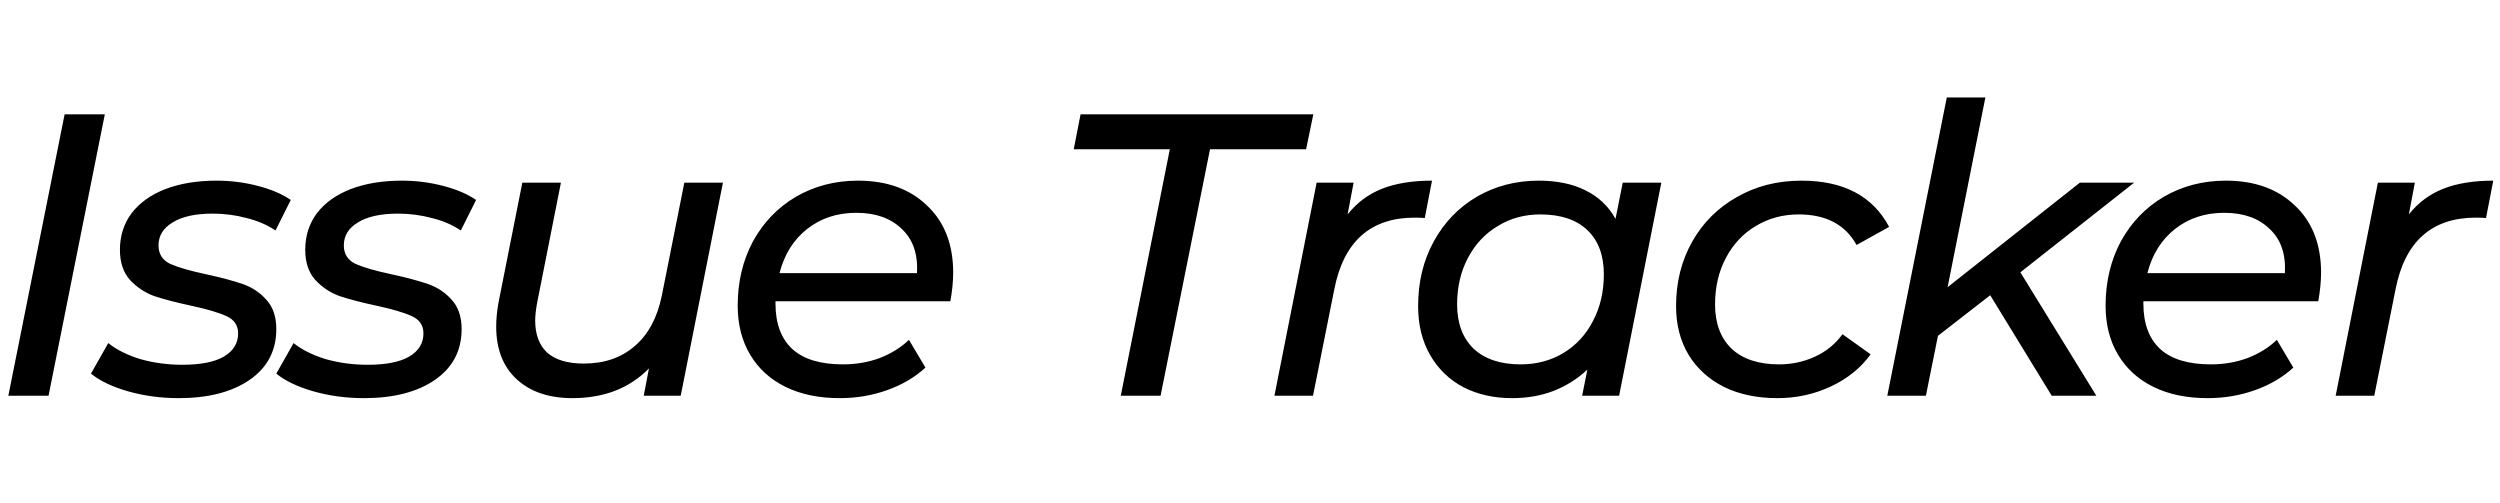 <svg width="199" height="40" viewBox="0 0 199 25" fill="none" xmlns="http://www.w3.org/2000/svg">
<path d="M5.144 1.6H8.344L3.864 24H0.664L5.144 1.6ZM14.218 24.192C12.81 24.192 11.466 24.011 10.186 23.648C8.928 23.285 7.946 22.816 7.242 22.24L8.618 19.808C9.28 20.341 10.133 20.768 11.178 21.088C12.245 21.387 13.354 21.536 14.506 21.536C15.957 21.536 17.056 21.323 17.802 20.896C18.57 20.448 18.954 19.829 18.954 19.04C18.954 18.4 18.645 17.941 18.026 17.664C17.429 17.387 16.49 17.109 15.21 16.832C14.016 16.576 13.034 16.32 12.266 16.064C11.52 15.787 10.88 15.36 10.346 14.784C9.813 14.187 9.546 13.387 9.546 12.384C9.546 11.275 9.856 10.304 10.474 9.472C11.114 8.64 12.01 8 13.162 7.552C14.336 7.104 15.69 6.88 17.226 6.88C18.357 6.88 19.456 7.019 20.522 7.296C21.589 7.573 22.464 7.947 23.146 8.416L21.93 10.848C21.269 10.4 20.501 10.069 19.626 9.856C18.752 9.621 17.856 9.504 16.938 9.504C15.552 9.504 14.485 9.739 13.738 10.208C12.992 10.656 12.618 11.264 12.618 12.032C12.618 12.715 12.928 13.205 13.546 13.504C14.165 13.781 15.125 14.059 16.426 14.336C17.6 14.592 18.56 14.848 19.306 15.104C20.053 15.36 20.682 15.776 21.194 16.352C21.728 16.928 21.994 17.707 21.994 18.688C21.994 20.416 21.28 21.771 19.85 22.752C18.442 23.712 16.565 24.192 14.218 24.192ZM28.97 24.192C27.561 24.192 26.218 24.011 24.938 23.648C23.679 23.285 22.698 22.816 21.994 22.24L23.369 19.808C24.031 20.341 24.884 20.768 25.93 21.088C26.996 21.387 28.105 21.536 29.258 21.536C30.708 21.536 31.807 21.323 32.553 20.896C33.322 20.448 33.706 19.829 33.706 19.04C33.706 18.4 33.396 17.941 32.778 17.664C32.18 17.387 31.241 17.109 29.962 16.832C28.767 16.576 27.785 16.32 27.017 16.064C26.271 15.787 25.631 15.36 25.098 14.784C24.564 14.187 24.297 13.387 24.297 12.384C24.297 11.275 24.607 10.304 25.226 9.472C25.866 8.64 26.762 8 27.913 7.552C29.087 7.104 30.442 6.88 31.977 6.88C33.108 6.88 34.207 7.019 35.273 7.296C36.34 7.573 37.215 7.947 37.898 8.416L36.681 10.848C36.02 10.4 35.252 10.069 34.377 9.856C33.503 9.621 32.607 9.504 31.689 9.504C30.303 9.504 29.236 9.739 28.489 10.208C27.743 10.656 27.369 11.264 27.369 12.032C27.369 12.715 27.679 13.205 28.297 13.504C28.916 13.781 29.876 14.059 31.177 14.336C32.351 14.592 33.311 14.848 34.057 15.104C34.804 15.36 35.434 15.776 35.946 16.352C36.479 16.928 36.745 17.707 36.745 18.688C36.745 20.416 36.031 21.771 34.602 22.752C33.194 23.712 31.316 24.192 28.97 24.192ZM57.545 7.04L54.185 24H51.241L51.657 21.824C50.889 22.613 49.982 23.211 48.937 23.616C47.913 24 46.793 24.192 45.577 24.192C43.699 24.192 42.217 23.691 41.129 22.688C40.041 21.685 39.497 20.288 39.497 18.496C39.497 17.899 39.561 17.248 39.689 16.544L41.577 7.04H44.649L42.761 16.576C42.654 17.152 42.601 17.632 42.601 18.016C42.601 19.125 42.921 19.979 43.561 20.576C44.222 21.152 45.193 21.44 46.473 21.44C48.094 21.44 49.438 20.981 50.505 20.064C51.593 19.147 52.318 17.803 52.681 16.032L54.473 7.04H57.545ZM61.729 16.48V16.672C61.729 18.251 62.177 19.456 63.073 20.288C63.969 21.099 65.313 21.504 67.105 21.504C68.15 21.504 69.132 21.333 70.049 20.992C70.966 20.629 71.734 20.149 72.353 19.552L73.665 21.76C72.833 22.528 71.82 23.125 70.625 23.552C69.43 23.979 68.172 24.192 66.849 24.192C65.185 24.192 63.745 23.893 62.529 23.296C61.313 22.699 60.374 21.845 59.713 20.736C59.052 19.627 58.721 18.325 58.721 16.832C58.721 14.933 59.126 13.227 59.937 11.712C60.769 10.197 61.91 9.013 63.361 8.16C64.833 7.307 66.476 6.88 68.289 6.88C70.593 6.88 72.428 7.541 73.793 8.864C75.18 10.165 75.873 11.947 75.873 14.208C75.873 14.891 75.798 15.648 75.649 16.48H61.729ZM68.161 9.44C66.646 9.44 65.345 9.867 64.257 10.72C63.169 11.573 62.433 12.747 62.049 14.24H72.993C73.078 12.725 72.673 11.552 71.777 10.72C70.902 9.867 69.697 9.44 68.161 9.44ZM93.117 4.384H85.469L86.013 1.6H104.541L103.965 4.384H96.317L92.381 24H89.213L93.117 4.384ZM107.268 9.568C108.015 8.629 108.932 7.947 110.02 7.52C111.108 7.093 112.431 6.88 113.988 6.88L113.412 9.856C113.22 9.835 112.954 9.824 112.612 9.824C109.092 9.824 106.959 11.723 106.212 15.52L104.516 24H101.444L104.804 7.04H107.748L107.268 9.568ZM132.242 7.04L128.882 24H125.938L126.354 21.92C125.586 22.645 124.69 23.211 123.666 23.616C122.664 24 121.565 24.192 120.37 24.192C118.92 24.192 117.629 23.904 116.498 23.328C115.368 22.731 114.482 21.877 113.842 20.768C113.202 19.659 112.882 18.357 112.882 16.864C112.882 14.944 113.298 13.227 114.13 11.712C114.962 10.197 116.104 9.013 117.554 8.16C119.026 7.307 120.669 6.88 122.482 6.88C123.933 6.88 125.17 7.136 126.194 7.648C127.24 8.16 128.04 8.917 128.594 9.92L129.17 7.04H132.242ZM121.042 21.504C122.301 21.504 123.432 21.205 124.434 20.608C125.458 19.989 126.248 19.136 126.802 18.048C127.378 16.96 127.666 15.723 127.666 14.336C127.666 12.821 127.229 11.648 126.354 10.816C125.48 9.984 124.232 9.568 122.61 9.568C121.352 9.568 120.221 9.877 119.218 10.496C118.216 11.093 117.426 11.936 116.85 13.024C116.274 14.112 115.986 15.349 115.986 16.736C115.986 18.229 116.424 19.403 117.298 20.256C118.194 21.088 119.442 21.504 121.042 21.504ZM141.479 24.192C139.857 24.192 138.439 23.893 137.223 23.296C136.007 22.677 135.068 21.824 134.407 20.736C133.745 19.627 133.415 18.336 133.415 16.864C133.415 14.965 133.841 13.259 134.695 11.744C135.548 10.229 136.732 9.045 138.247 8.192C139.761 7.317 141.479 6.88 143.399 6.88C146.748 6.88 149.073 8.107 150.375 10.56L147.783 12C146.887 10.379 145.351 9.568 143.175 9.568C141.916 9.568 140.775 9.877 139.751 10.496C138.748 11.093 137.959 11.936 137.383 13.024C136.807 14.112 136.519 15.349 136.519 16.736C136.519 18.229 136.956 19.403 137.831 20.256C138.727 21.088 139.985 21.504 141.607 21.504C142.631 21.504 143.58 21.301 144.455 20.896C145.351 20.491 146.087 19.893 146.663 19.104L148.903 20.704C148.113 21.792 147.057 22.645 145.735 23.264C144.412 23.883 142.993 24.192 141.479 24.192ZM160.821 14.176L166.869 24H163.317L158.421 16L154.261 19.232L153.301 24H150.229L154.965 0.256H158.037L155.029 15.36L165.557 7.04H169.877L160.821 14.176ZM170.613 16.48V16.672C170.613 18.251 171.061 19.456 171.957 20.288C172.853 21.099 174.197 21.504 175.989 21.504C177.034 21.504 178.015 21.333 178.933 20.992C179.85 20.629 180.618 20.149 181.237 19.552L182.549 21.76C181.717 22.528 180.703 23.125 179.509 23.552C178.314 23.979 177.055 24.192 175.733 24.192C174.069 24.192 172.629 23.893 171.413 23.296C170.197 22.699 169.258 21.845 168.597 20.736C167.935 19.627 167.605 18.325 167.605 16.832C167.605 14.933 168.01 13.227 168.821 11.712C169.653 10.197 170.794 9.013 172.245 8.16C173.717 7.307 175.359 6.88 177.173 6.88C179.477 6.88 181.311 7.541 182.677 8.864C184.063 10.165 184.757 11.947 184.757 14.208C184.757 14.891 184.682 15.648 184.533 16.48H170.613ZM177.045 9.44C175.53 9.44 174.229 9.867 173.141 10.72C172.053 11.573 171.317 12.747 170.933 14.24H181.877C181.962 12.725 181.557 11.552 180.661 10.72C179.786 9.867 178.581 9.44 177.045 9.44ZM191.743 9.568C192.49 8.629 193.407 7.947 194.495 7.52C195.583 7.093 196.906 6.88 198.463 6.88L197.887 9.856C197.695 9.835 197.429 9.824 197.087 9.824C193.567 9.824 191.434 11.723 190.687 15.52L188.991 24H185.919L189.279 7.04H192.223L191.743 9.568Z" fill="#000"/>
</svg>
